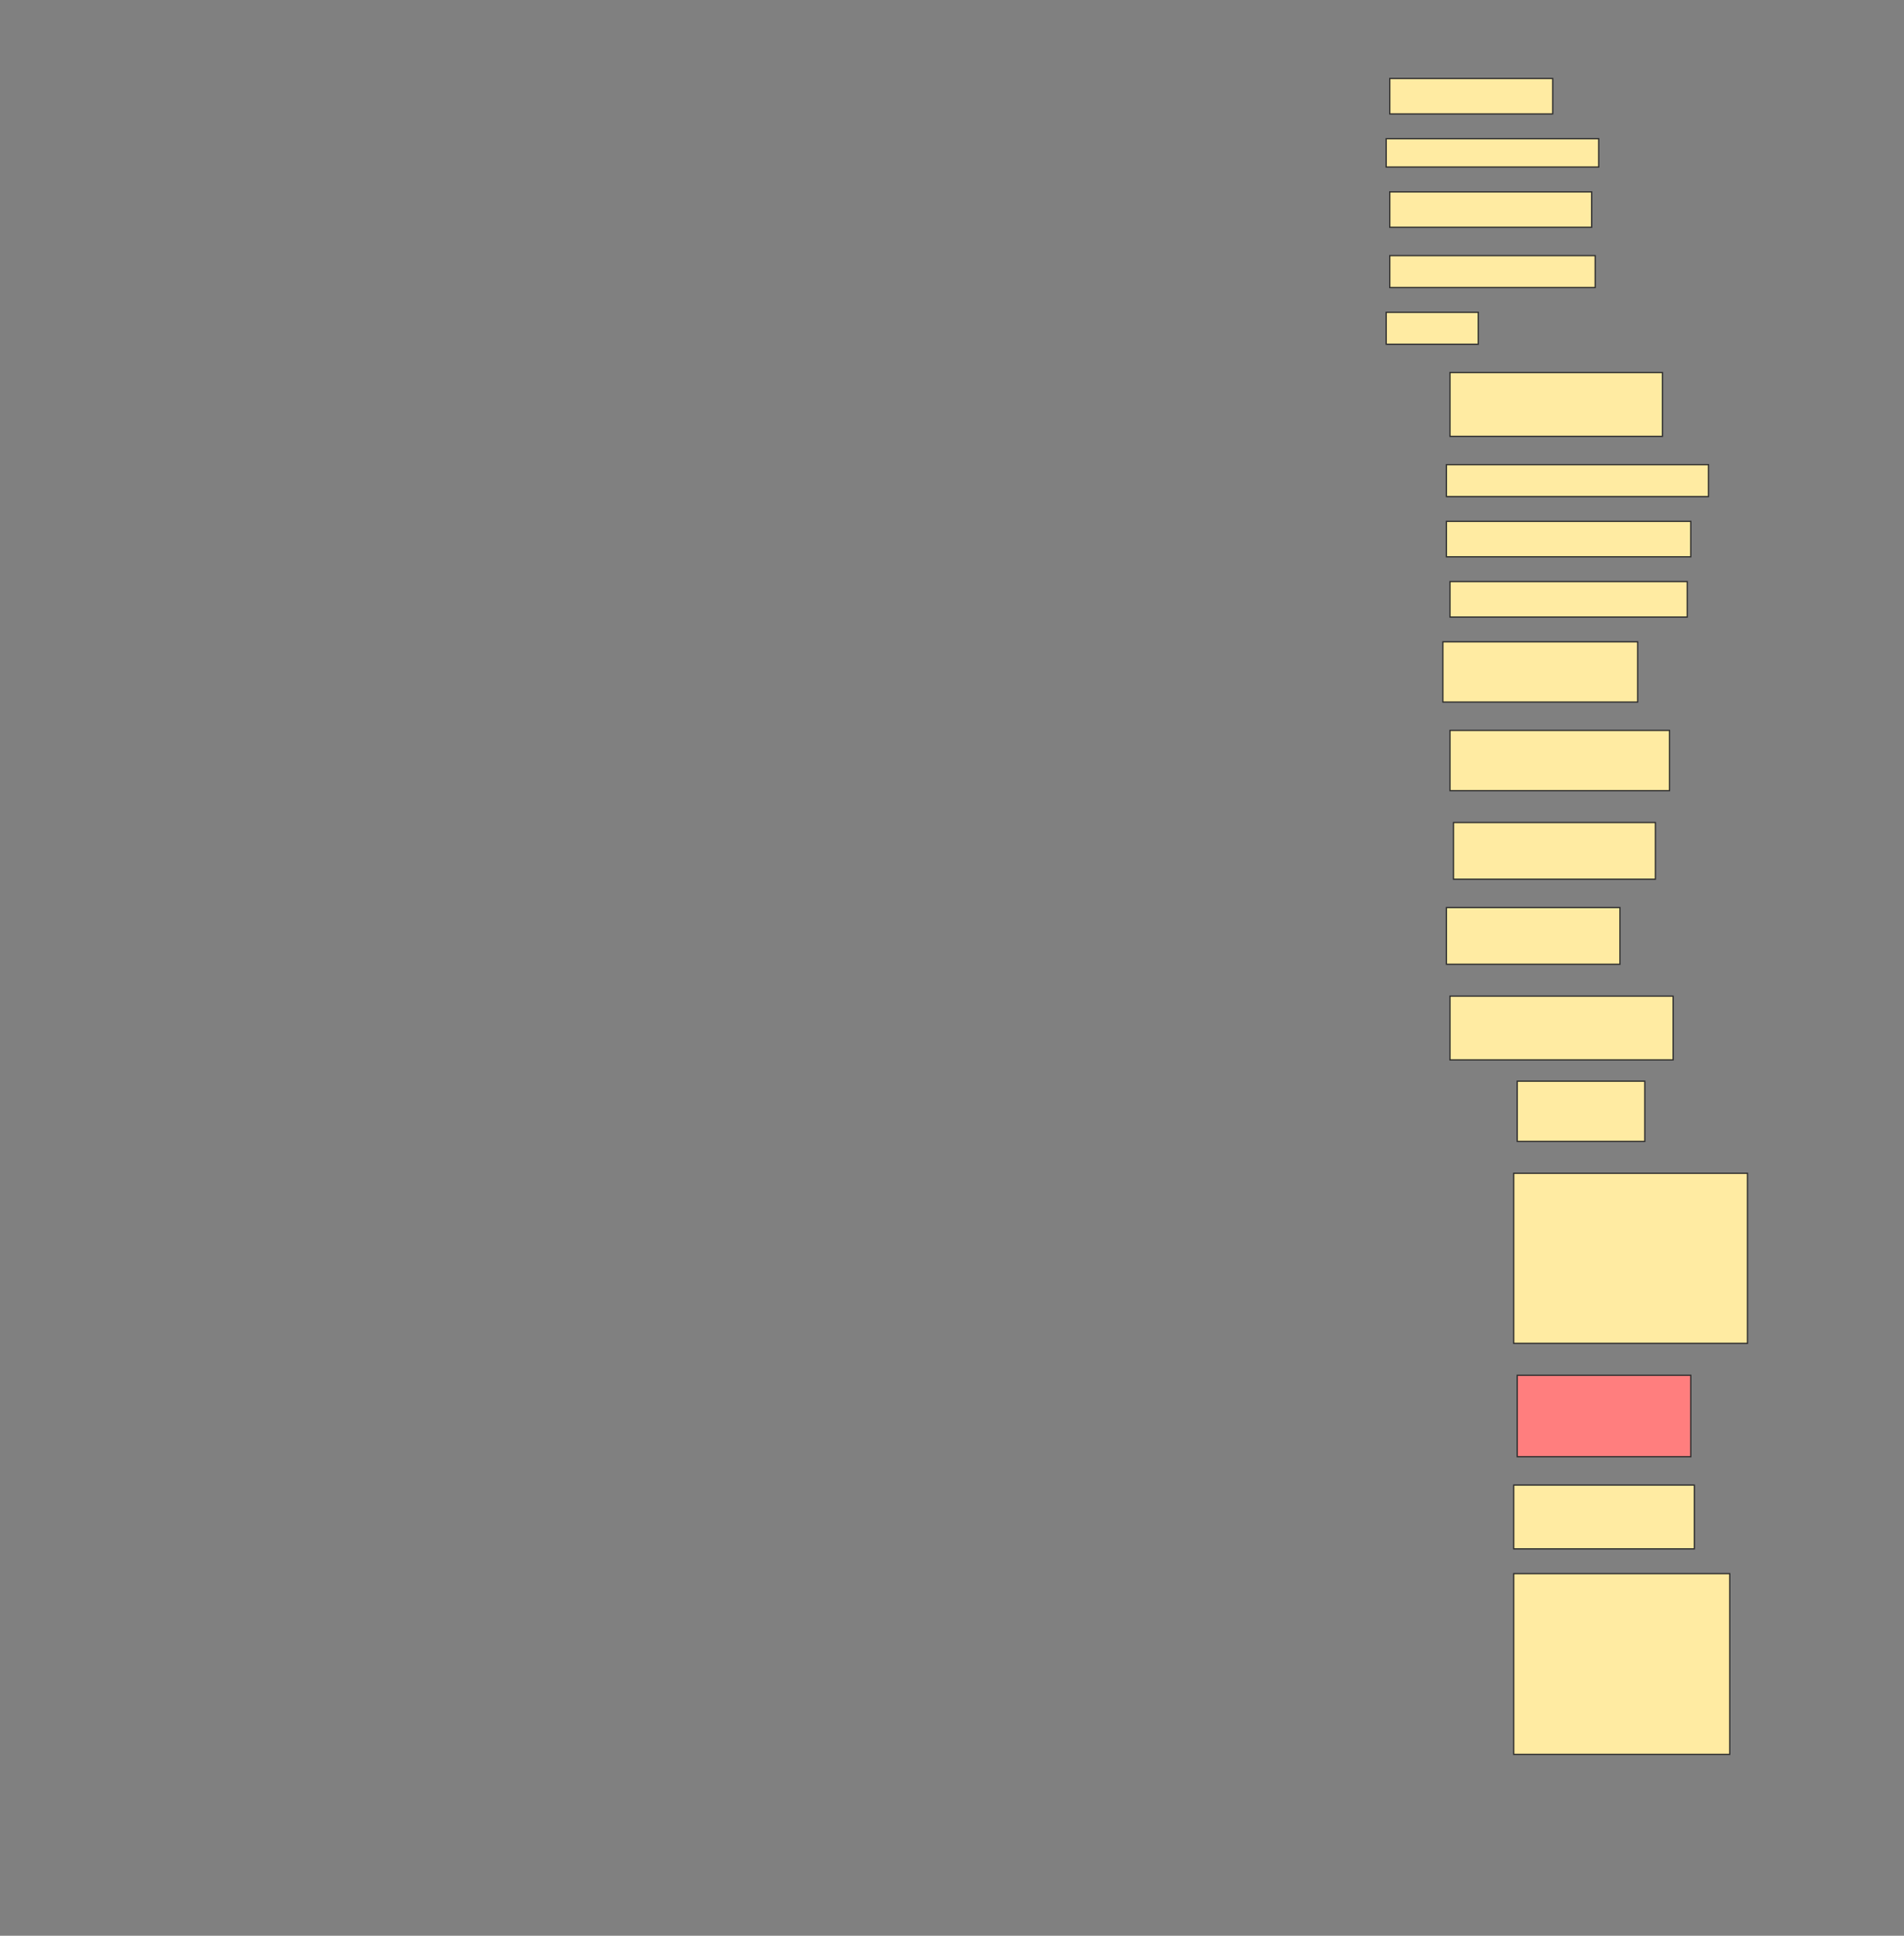 <svg height="1561" width="1536" xmlns="http://www.w3.org/2000/svg">
 <rect width="100%" height="100%" fill="#808080" stroke="none"/>
 <!-- Created with Image Occlusion Enhanced -->
 <g>
  <title>Labels</title>
 </g>
 <g>
  <title>Masks</title>
  <rect fill="#FFEBA2" height="28.571" id="8017ca7581ef4bcdb15a13f2e7dedb11-ao-1" stroke="#2D2D2D" width="131.429" x="1121.143" y="63.286"/>
  <rect fill="#FFEBA2" height="22.857" id="8017ca7581ef4bcdb15a13f2e7dedb11-ao-2" stroke="#2D2D2D" width="171.429" x="1118.286" y="111.857"/>
  <rect fill="#FFEBA2" height="28.571" id="8017ca7581ef4bcdb15a13f2e7dedb11-ao-3" stroke="#2D2D2D" width="162.857" x="1121.143" y="154.714"/>
  <rect fill="#FFEBA2" height="25.714" id="8017ca7581ef4bcdb15a13f2e7dedb11-ao-4" stroke="#2D2D2D" width="165.714" x="1121.143" y="206.143"/>
  <rect fill="#FFEBA2" height="25.714" id="8017ca7581ef4bcdb15a13f2e7dedb11-ao-5" stroke="#2D2D2D" width="74.286" x="1118.286" y="251.857"/>
  <rect fill="#FFEBA2" height="51.429" id="8017ca7581ef4bcdb15a13f2e7dedb11-ao-6" stroke="#2D2D2D" width="171.429" x="1169.714" y="300.429"/>
  <rect fill="#FFEBA2" height="25.714" id="8017ca7581ef4bcdb15a13f2e7dedb11-ao-7" stroke="#2D2D2D" width="211.429" x="1166.857" y="374.714"/>
  <rect fill="#FFEBA2" height="28.571" id="8017ca7581ef4bcdb15a13f2e7dedb11-ao-8" stroke="#2D2D2D" width="197.143" x="1166.857" y="420.429"/>
  <rect fill="#FFEBA2" height="28.571" id="8017ca7581ef4bcdb15a13f2e7dedb11-ao-9" stroke="#2D2D2D" width="191.429" x="1169.714" y="469"/>
  <rect fill="#FFEBA2" height="48.571" id="8017ca7581ef4bcdb15a13f2e7dedb11-ao-10" stroke="#2D2D2D" width="157.143" x="1164" y="517.572"/>
  <rect fill="#FFEBA2" height="48.571" id="8017ca7581ef4bcdb15a13f2e7dedb11-ao-11" stroke="#2D2D2D" width="177.143" x="1169.714" y="589"/>
  <rect fill="#FFEBA2" height="45.714" id="8017ca7581ef4bcdb15a13f2e7dedb11-ao-12" stroke="#2D2D2D" width="162.857" x="1172.572" y="663.286"/>
  <rect fill="#FFEBA2" height="45.714" id="8017ca7581ef4bcdb15a13f2e7dedb11-ao-13" stroke="#2D2D2D" width="140" x="1166.857" y="731.857"/>
  <rect fill="#FFEBA2" height="51.429" id="8017ca7581ef4bcdb15a13f2e7dedb11-ao-14" stroke="#2D2D2D" width="180" x="1169.714" y="803.286"/>
  <rect fill="#FFEBA2" height="48.571" id="8017ca7581ef4bcdb15a13f2e7dedb11-ao-15" stroke="#2D2D2D" width="102.857" x="1224" y="871.857"/>
  <rect fill="#FFEBA2" height="137.143" id="8017ca7581ef4bcdb15a13f2e7dedb11-ao-16" stroke="#2D2D2D" width="188.571" x="1221.143" y="946.143"/>
  <rect class="qshape" fill="#FF7E7E" height="65.714" id="8017ca7581ef4bcdb15a13f2e7dedb11-ao-17" stroke="#2D2D2D" width="140" x="1224" y="1109"/>
  <rect fill="#FFEBA2" height="51.429" id="8017ca7581ef4bcdb15a13f2e7dedb11-ao-18" stroke="#2D2D2D" width="145.714" x="1221.143" y="1197.572"/>
  <rect fill="#FFEBA2" height="145.714" id="8017ca7581ef4bcdb15a13f2e7dedb11-ao-19" stroke="#2D2D2D" width="174.286" x="1221.143" y="1269"/>
 </g>
</svg>